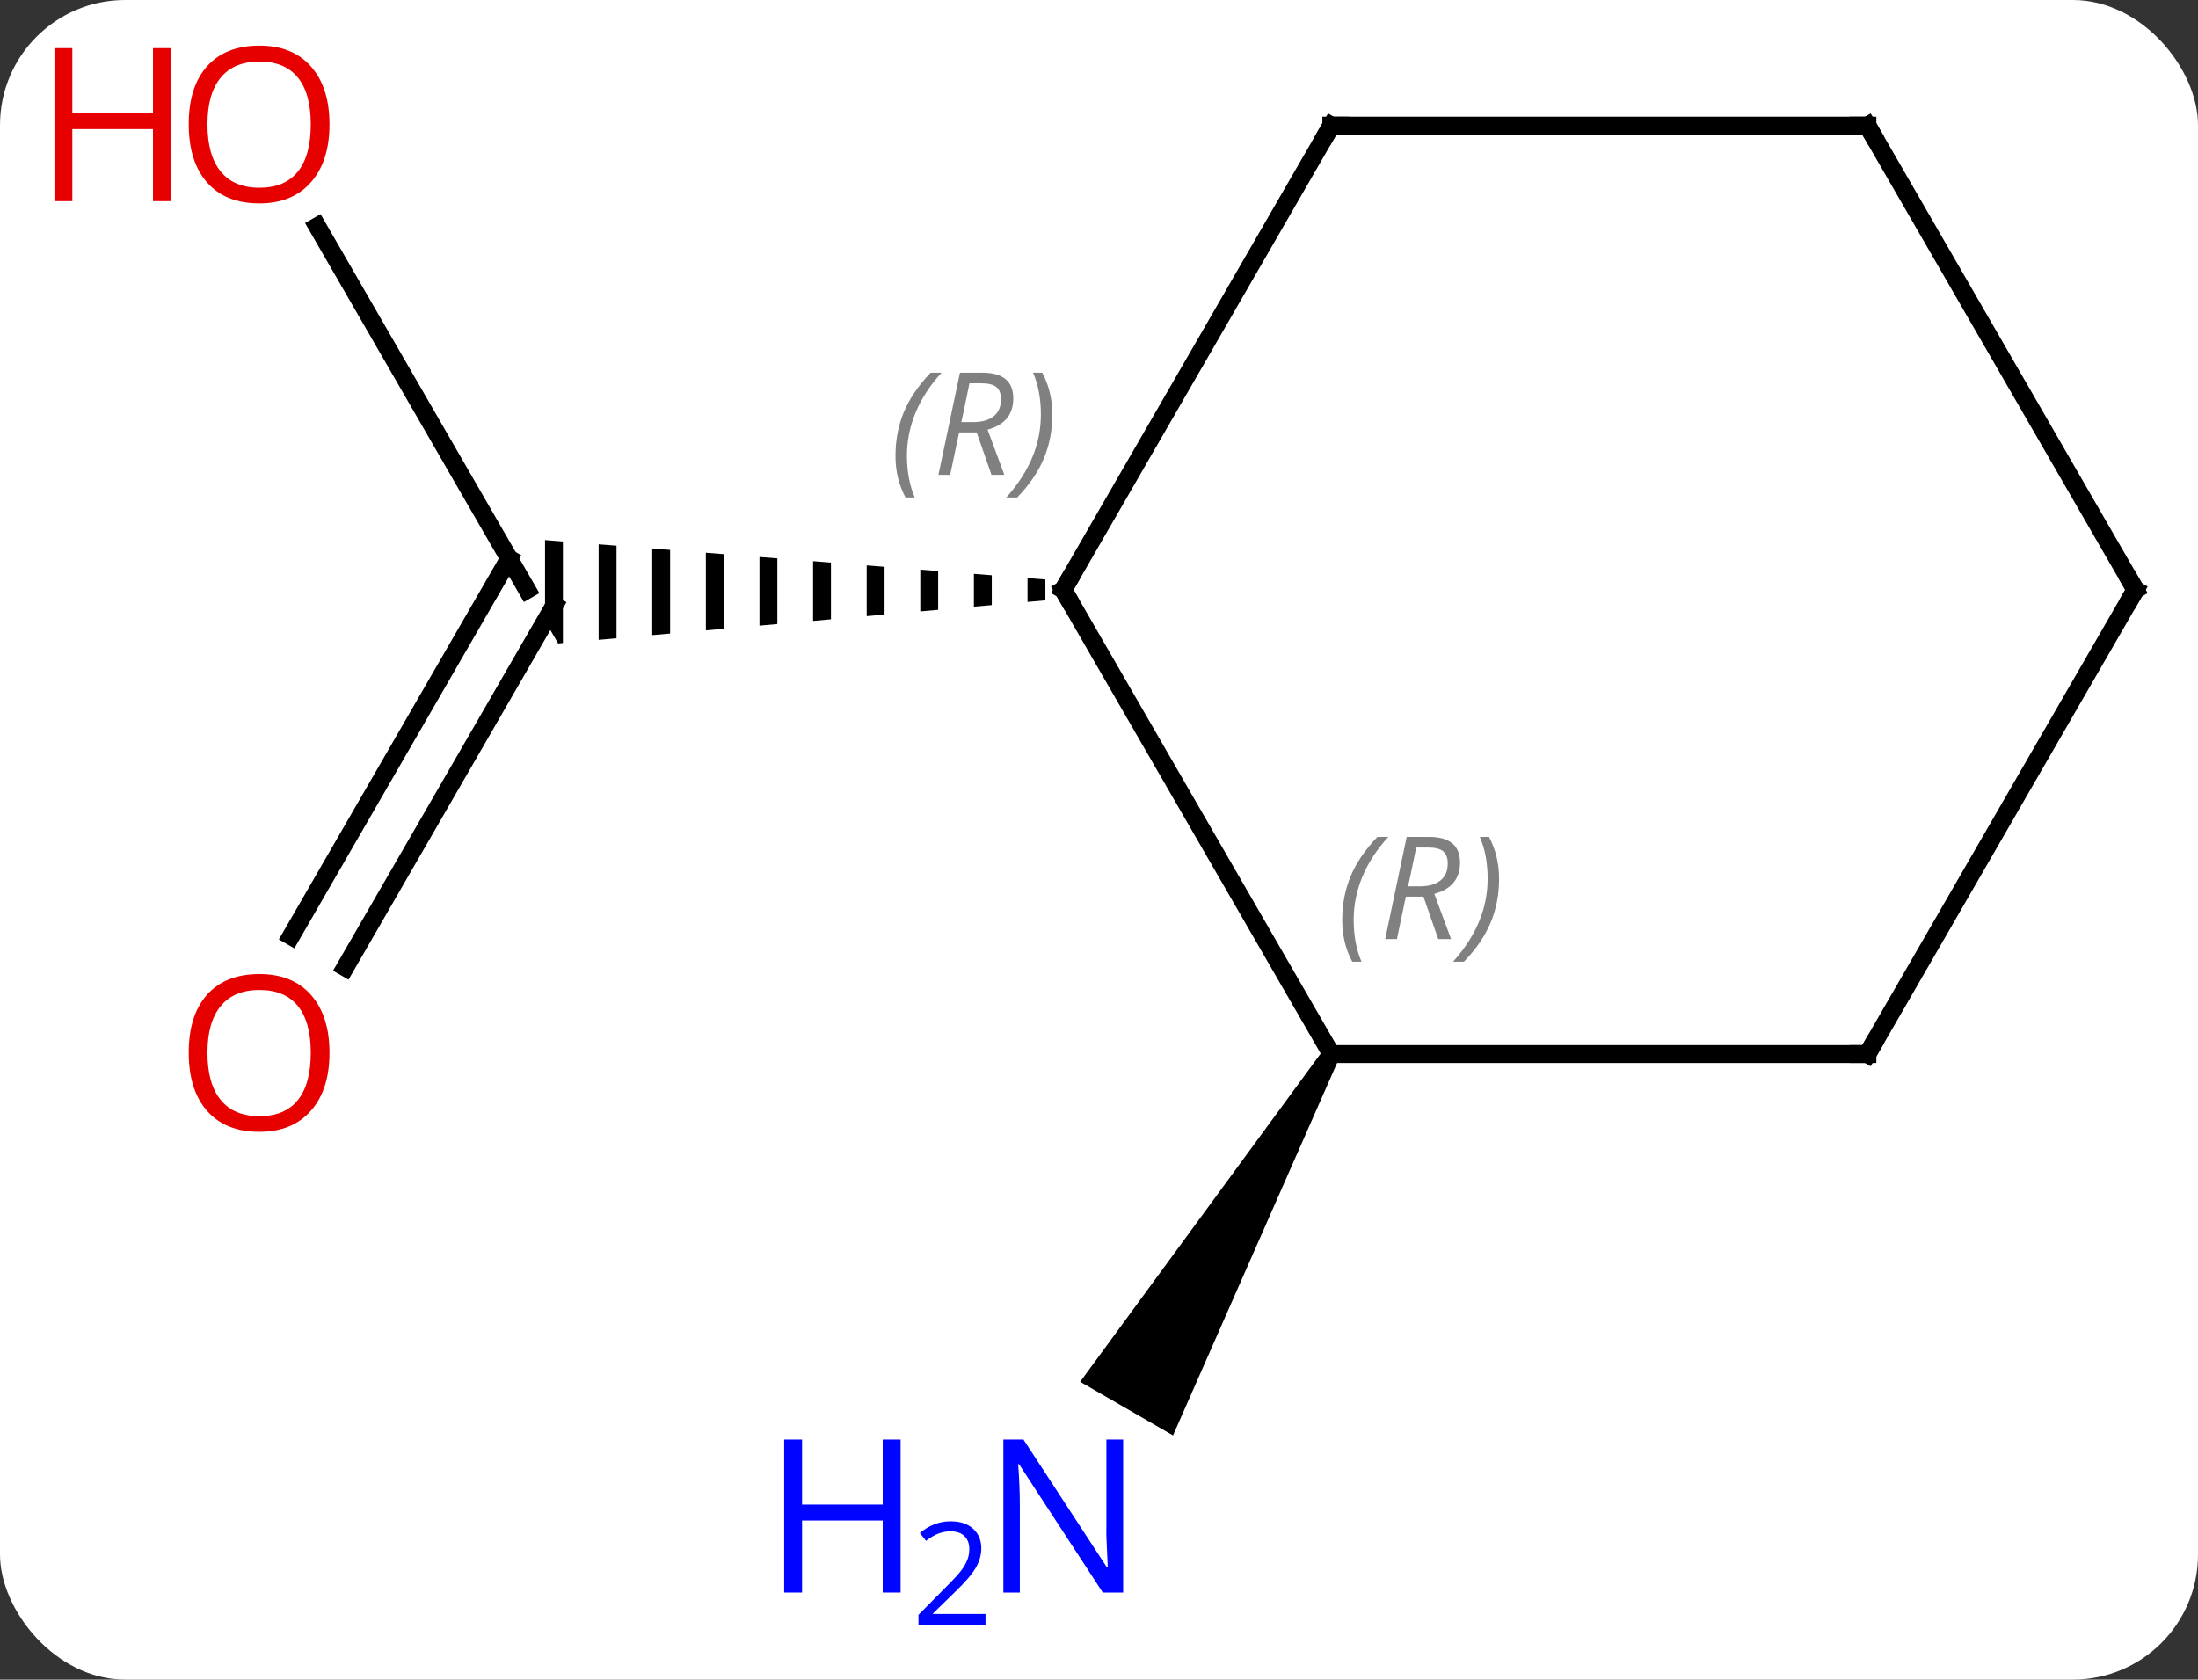 <svg width="123" viewBox="0 0 123 94" style="fill-opacity:1; color-rendering:auto; color-interpolation:auto; text-rendering:auto; stroke:black; stroke-linecap:square; stroke-miterlimit:10; shape-rendering:auto; stroke-opacity:1; fill:black; stroke-dasharray:none; font-weight:normal; stroke-width:1; font-family:'Open Sans'; font-style:normal; stroke-linejoin:miter; font-size:12; stroke-dashoffset:0; image-rendering:auto;" height="94" class="cas-substance-image" xmlns:xlink="http://www.w3.org/1999/xlink" xmlns="http://www.w3.org/2000/svg"><rect x="0" y="0" width="123" height="94" fill="#333333" stroke="none"/><svg class="cas-substance-single-component"><rect y="0" x="0" width="123" stroke="none" ry="7" rx="7" height="94" fill="white" class="cas-substance-group"/><svg y="0" x="0" width="123" viewBox="0 0 123 94" style="fill:black;" height="94" class="cas-substance-single-component-image"><svg><g><g transform="translate(67,46)" style="text-rendering:geometricPrecision; color-rendering:optimizeQuality; color-interpolation:linearRGB; stroke-linecap:butt; image-rendering:optimizeQuality;"><line y2="-33.334" y1="-12.99" x2="-49.246" x1="-37.5" style="fill:none;"/><line y2="6.393" y1="-14.74" x2="-50.712" x1="-38.51" style="fill:none;"/><line y2="8.143" y1="-12.115" x2="-47.681" x1="-35.984" style="fill:none;"/><path style="stroke:none;" d="M-9.5 -13.648 L-9.5 -12.313 L-9.5 -12.313 L-8.5 -12.402 L-8.5 -12.402 L-8.5 -13.569 L-9.5 -13.648 ZM-12.5 -13.884 L-12.5 -12.048 L-12.5 -12.048 L-11.5 -12.136 L-11.5 -12.136 L-11.5 -13.805 L-11.5 -13.805 L-12.5 -13.884 ZM-15.5 -14.12 L-15.5 -11.783 L-15.5 -11.783 L-14.5 -11.871 L-14.5 -11.871 L-14.5 -14.041 L-14.5 -14.041 L-15.5 -14.12 ZM-18.5 -14.357 L-18.5 -11.517 L-18.5 -11.517 L-17.5 -11.606 L-17.5 -11.606 L-17.5 -14.278 L-18.5 -14.357 ZM-21.5 -14.593 L-21.5 -11.252 L-20.5 -11.34 L-20.5 -11.34 L-20.5 -14.514 L-20.5 -14.514 L-21.5 -14.593 ZM-24.5 -14.829 L-24.5 -10.986 L-24.5 -10.986 L-23.5 -11.075 L-23.5 -11.075 L-23.5 -14.751 L-23.5 -14.751 L-24.5 -14.829 ZM-27.5 -15.066 L-27.5 -10.721 L-27.5 -10.721 L-26.5 -10.81 L-26.5 -10.81 L-26.5 -14.987 L-26.5 -14.987 L-27.5 -15.066 ZM-30.5 -15.302 L-30.5 -10.456 L-30.5 -10.456 L-29.5 -10.544 L-29.5 -10.544 L-29.5 -15.223 L-29.5 -15.223 L-30.5 -15.302 ZM-33.5 -15.538 L-33.5 -10.191 L-33.5 -10.191 L-32.5 -10.279 L-32.5 -10.279 L-32.5 -15.46 L-32.5 -15.46 L-33.5 -15.538 ZM-36.5 -15.775 L-36.5 -11.258 L-35.768 -9.99 L-35.5 -10.014 L-35.5 -15.696 L-35.5 -15.696 L-36.5 -15.775 Z"/><path style="stroke:none;" d="M7.067 12.74 L7.933 13.24 L-1.358 34.332 L-6.554 31.332 Z"/><line y2="12.99" y1="-12.99" x2="7.5" x1="-7.5" style="fill:none;"/><line y2="-38.97" y1="-12.99" x2="7.5" x1="-7.5" style="fill:none;"/><line y2="12.99" y1="12.99" x2="37.5" x1="7.5" style="fill:none;"/><line y2="-38.97" y1="-38.97" x2="37.5" x1="7.5" style="fill:none;"/><line y2="-12.99" y1="12.99" x2="52.5" x1="37.5" style="fill:none;"/><line y2="-12.99" y1="-38.97" x2="52.5" x1="37.5" style="fill:none;"/></g><g transform="translate(67,46)" style="fill:rgb(230,0,0); text-rendering:geometricPrecision; color-rendering:optimizeQuality; image-rendering:optimizeQuality; font-family:'Open Sans'; stroke:rgb(230,0,0); color-interpolation:linearRGB;"><path style="stroke:none;" d="M-48.562 -39.04 Q-48.562 -36.978 -49.602 -35.798 Q-50.641 -34.618 -52.484 -34.618 Q-54.375 -34.618 -55.406 -35.782 Q-56.438 -36.947 -56.438 -39.056 Q-56.438 -41.15 -55.406 -42.298 Q-54.375 -43.447 -52.484 -43.447 Q-50.625 -43.447 -49.594 -42.275 Q-48.562 -41.103 -48.562 -39.04 ZM-55.391 -39.04 Q-55.391 -37.306 -54.648 -36.4 Q-53.906 -35.493 -52.484 -35.493 Q-51.062 -35.493 -50.336 -36.392 Q-49.609 -37.29 -49.609 -39.04 Q-49.609 -40.775 -50.336 -41.665 Q-51.062 -42.556 -52.484 -42.556 Q-53.906 -42.556 -54.648 -41.657 Q-55.391 -40.759 -55.391 -39.04 Z"/><path style="stroke:none;" d="M-57.438 -34.743 L-58.438 -34.743 L-58.438 -38.775 L-62.953 -38.775 L-62.953 -34.743 L-63.953 -34.743 L-63.953 -43.306 L-62.953 -43.306 L-62.953 -39.665 L-58.438 -39.665 L-58.438 -43.306 L-57.438 -43.306 L-57.438 -34.743 Z"/><path style="stroke:none;" d="M-48.562 12.92 Q-48.562 14.982 -49.602 16.162 Q-50.641 17.342 -52.484 17.342 Q-54.375 17.342 -55.406 16.177 Q-56.438 15.013 -56.438 12.904 Q-56.438 10.81 -55.406 9.662 Q-54.375 8.513 -52.484 8.513 Q-50.625 8.513 -49.594 9.685 Q-48.562 10.857 -48.562 12.92 ZM-55.391 12.92 Q-55.391 14.654 -54.648 15.56 Q-53.906 16.467 -52.484 16.467 Q-51.062 16.467 -50.336 15.568 Q-49.609 14.67 -49.609 12.92 Q-49.609 11.185 -50.336 10.295 Q-51.062 9.404 -52.484 9.404 Q-53.906 9.404 -54.648 10.303 Q-55.391 11.201 -55.391 12.92 Z"/><path style="fill:rgb(0,5,255); stroke:none;" d="M-4.148 43.126 L-5.289 43.126 L-9.977 35.939 L-10.023 35.939 Q-9.93 37.204 -9.93 38.251 L-9.93 43.126 L-10.852 43.126 L-10.852 34.564 L-9.727 34.564 L-5.055 41.72 L-5.008 41.72 Q-5.008 41.564 -5.055 40.704 Q-5.102 39.845 -5.086 39.47 L-5.086 34.564 L-4.148 34.564 L-4.148 43.126 Z"/><path style="fill:rgb(0,5,255); stroke:none;" d="M-16.602 43.126 L-17.602 43.126 L-17.602 39.095 L-22.117 39.095 L-22.117 43.126 L-23.117 43.126 L-23.117 34.564 L-22.117 34.564 L-22.117 38.204 L-17.602 38.204 L-17.602 34.564 L-16.602 34.564 L-16.602 43.126 Z"/><path style="fill:rgb(0,5,255); stroke:none;" d="M-11.852 44.936 L-15.602 44.936 L-15.602 44.373 L-14.102 42.858 Q-13.414 42.17 -13.195 41.873 Q-12.977 41.576 -12.867 41.295 Q-12.758 41.014 -12.758 40.686 Q-12.758 40.233 -13.031 39.967 Q-13.305 39.701 -13.805 39.701 Q-14.148 39.701 -14.469 39.818 Q-14.789 39.936 -15.18 40.233 L-15.523 39.795 Q-14.742 39.139 -13.805 39.139 Q-13.008 39.139 -12.547 39.553 Q-12.086 39.967 -12.086 40.654 Q-12.086 41.201 -12.391 41.733 Q-12.695 42.264 -13.539 43.076 L-14.789 44.295 L-14.789 44.326 L-11.852 44.326 L-11.852 44.936 Z"/></g><g transform="translate(67,46)" style="stroke-linecap:butt; font-size:8.4px; text-rendering:geometricPrecision; color-rendering:optimizeQuality; image-rendering:optimizeQuality; font-family:'Open Sans'; color-interpolation:linearRGB; stroke-miterlimit:5;"><path style="fill:none;" d="M-7.25 -12.557 L-7.5 -12.99 L-7.25 -13.423"/><path style="fill:gray; stroke:none;" d="M-16.888 -20.486 Q-16.888 -21.814 -16.42 -22.939 Q-15.951 -24.064 -14.92 -25.143 L-14.31 -25.143 Q-15.279 -24.08 -15.763 -22.908 Q-16.248 -21.736 -16.248 -20.502 Q-16.248 -19.174 -15.81 -18.158 L-16.326 -18.158 Q-16.888 -19.189 -16.888 -20.486 ZM-13.328 -21.799 L-13.828 -19.424 L-14.485 -19.424 L-13.281 -25.143 L-12.031 -25.143 Q-10.297 -25.143 -10.297 -23.705 Q-10.297 -22.346 -11.735 -21.955 L-10.797 -19.424 L-11.516 -19.424 L-12.344 -21.799 L-13.328 -21.799 ZM-12.75 -24.549 Q-13.141 -22.627 -13.203 -22.377 L-12.547 -22.377 Q-11.797 -22.377 -11.391 -22.705 Q-10.985 -23.033 -10.985 -23.658 Q-10.985 -24.127 -11.242 -24.338 Q-11.5 -24.549 -12.094 -24.549 L-12.75 -24.549 ZM-8.111 -22.799 Q-8.111 -21.471 -8.588 -20.338 Q-9.064 -19.205 -10.08 -18.158 L-10.689 -18.158 Q-8.752 -20.314 -8.752 -22.799 Q-8.752 -24.127 -9.189 -25.143 L-8.674 -25.143 Q-8.111 -24.08 -8.111 -22.799 Z"/><path style="fill:gray; stroke:none;" d="M8.111 5.494 Q8.111 4.166 8.58 3.041 Q9.049 1.916 10.08 0.838 L10.69 0.838 Q9.721 1.9 9.236 3.072 Q8.752 4.244 8.752 5.478 Q8.752 6.806 9.19 7.822 L8.674 7.822 Q8.111 6.791 8.111 5.494 ZM11.671 4.181 L11.171 6.556 L10.515 6.556 L11.718 0.838 L12.968 0.838 Q14.703 0.838 14.703 2.275 Q14.703 3.635 13.265 4.025 L14.203 6.556 L13.484 6.556 L12.656 4.181 L11.671 4.181 ZM12.25 1.431 Q11.859 3.353 11.796 3.603 L12.453 3.603 Q13.203 3.603 13.609 3.275 Q14.015 2.947 14.015 2.322 Q14.015 1.853 13.758 1.642 Q13.5 1.431 12.906 1.431 L12.25 1.431 ZM16.889 3.181 Q16.889 4.51 16.412 5.642 Q15.936 6.775 14.92 7.822 L14.311 7.822 Q16.248 5.666 16.248 3.181 Q16.248 1.853 15.811 0.838 L16.326 0.838 Q16.889 1.9 16.889 3.181 Z"/><path style="fill:none;" d="M7.25 -38.537 L7.5 -38.97 L8 -38.97"/><path style="fill:none;" d="M37 12.99 L37.5 12.99 L37.75 12.557"/><path style="fill:none;" d="M37 -38.97 L37.5 -38.97 L37.75 -38.537"/><path style="fill:none;" d="M52.25 -12.557 L52.5 -12.99 L52.25 -13.423"/></g></g></svg></svg></svg></svg>